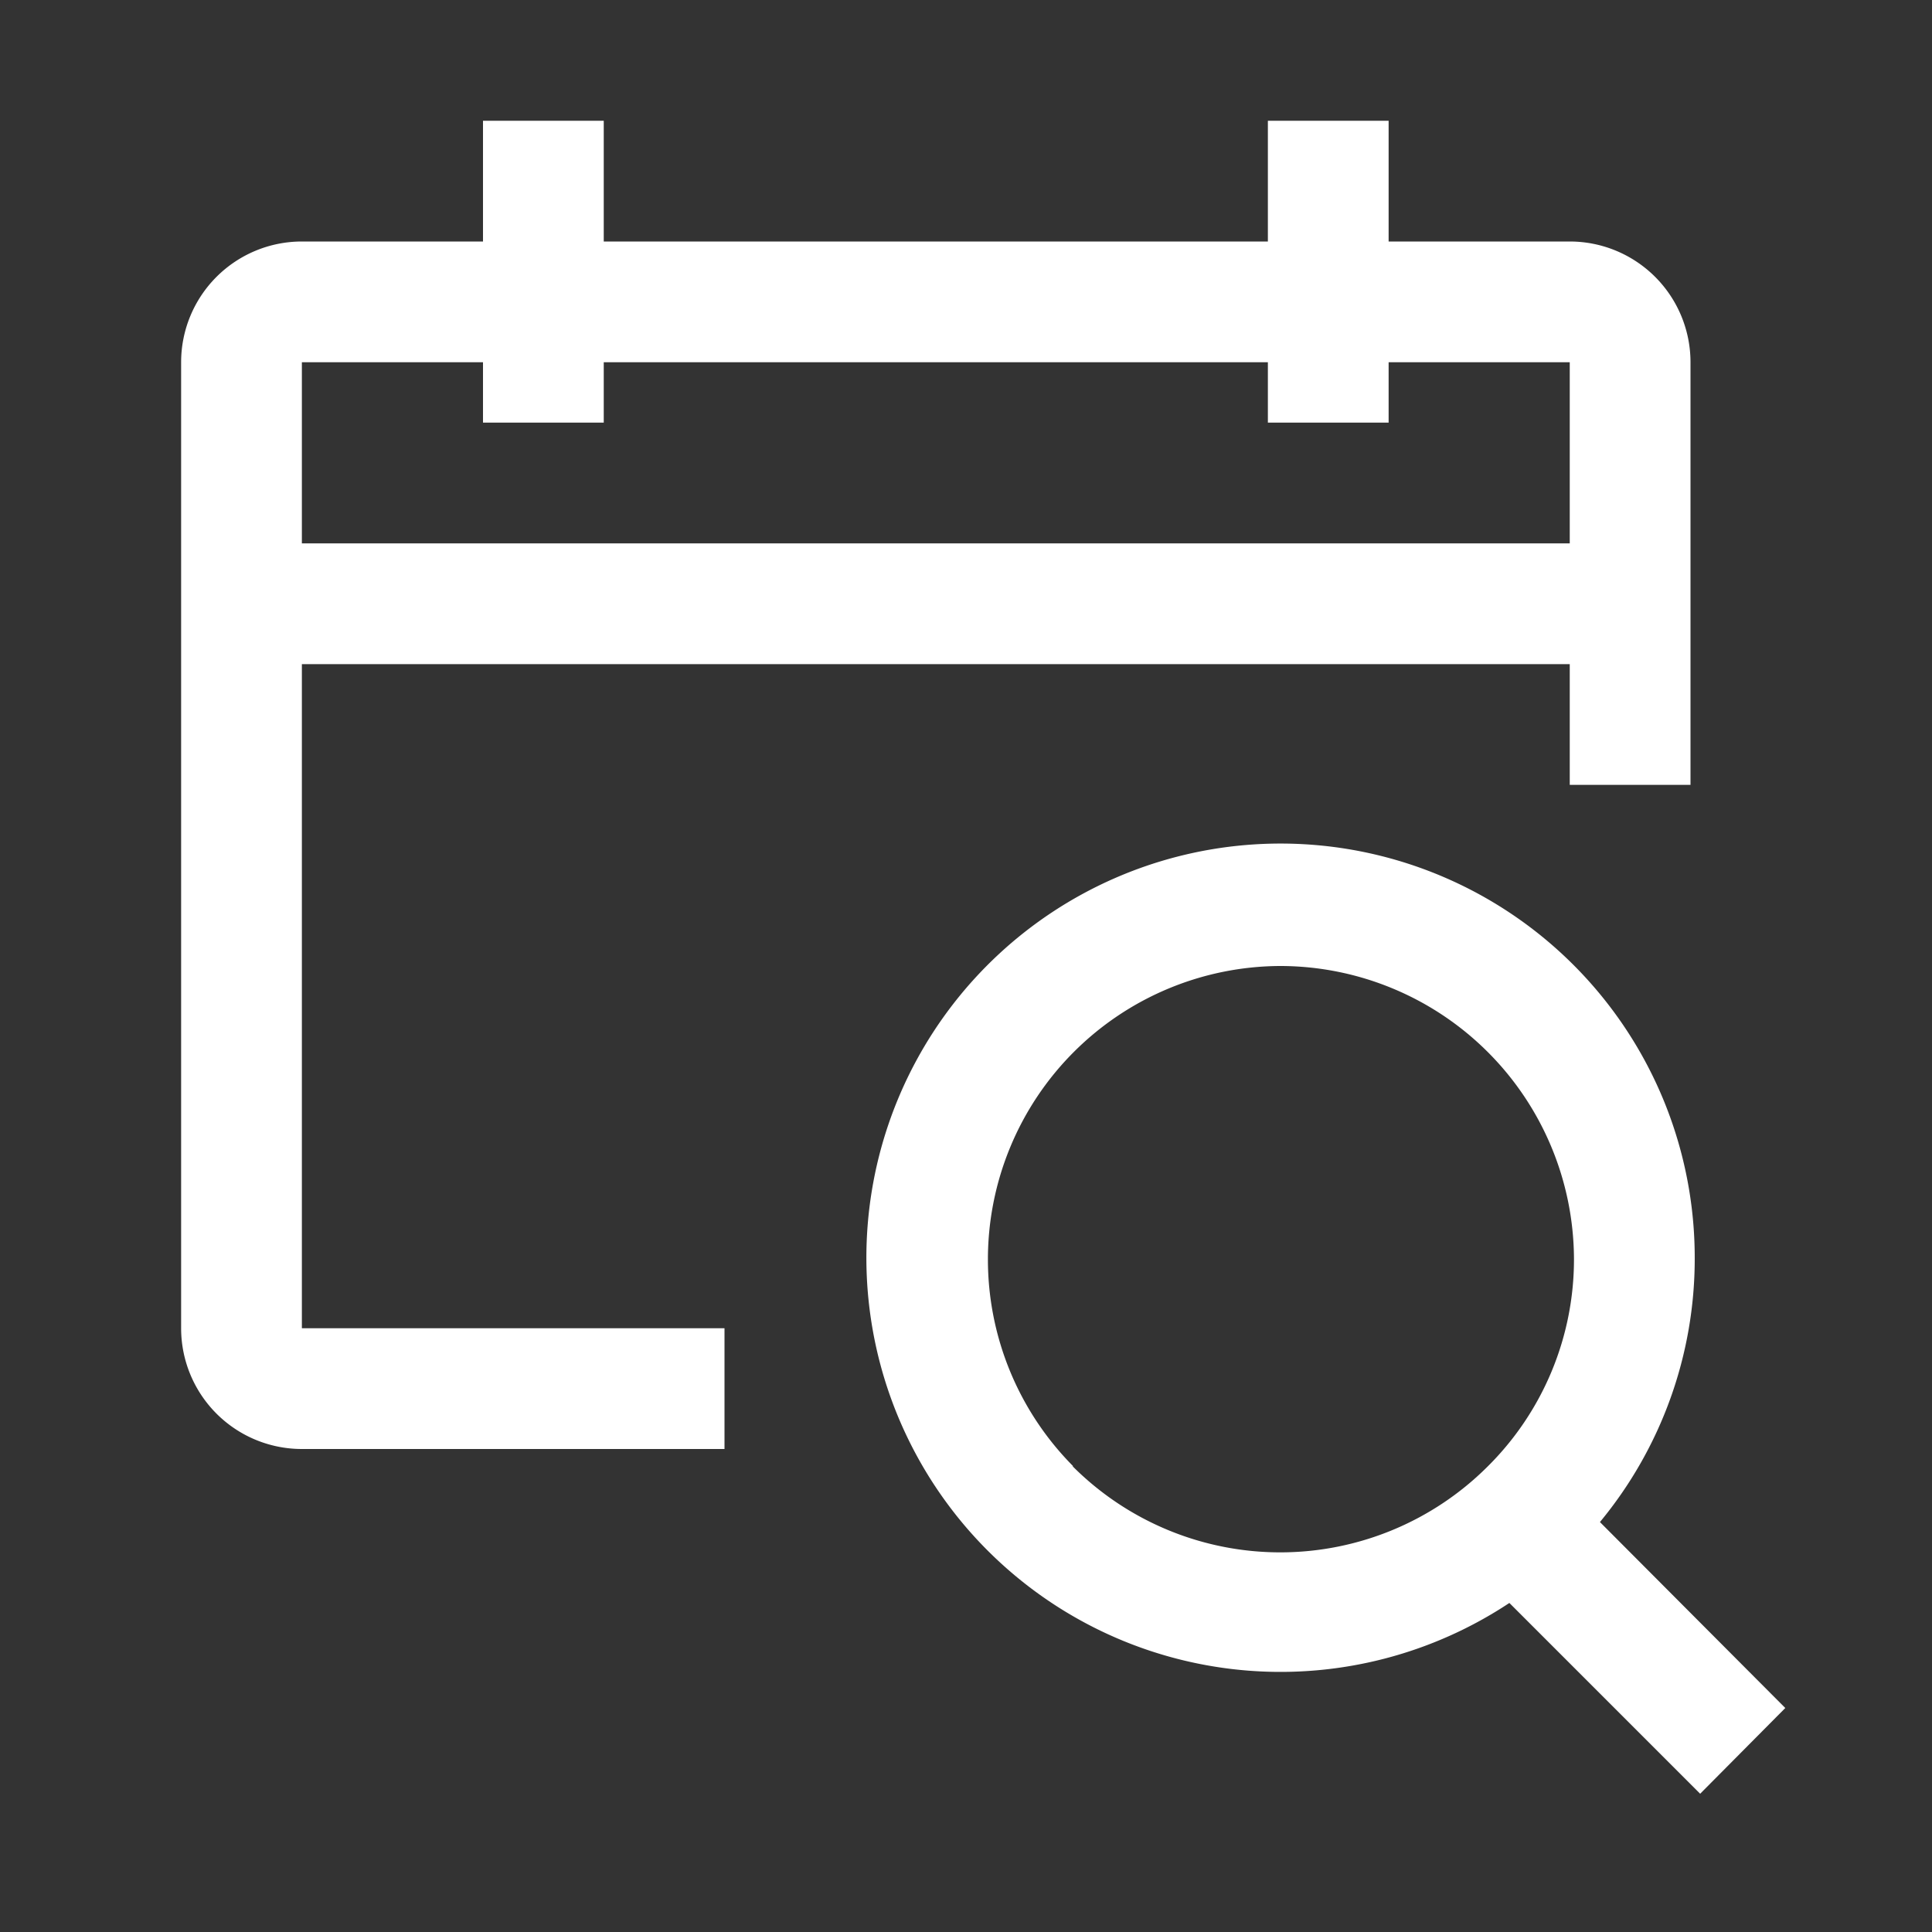 <svg xmlns="http://www.w3.org/2000/svg" viewBox="0 0 32 32"><rect x="0" y="0" width="32" height="32" fill="#333333" stroke="none"/><defs><style>.cls-1{fill:#fff;}</style></defs><g id="icons_copy" data-name="icons copy"><path class="cls-1" d="M5,11H26v2h2V6a2,2,0,0,0-2-2H23V2H21V4H10V2H8V4H5A2,2,0,0,0,3,6V22a2,2,0,0,0,2,2h7V22H5ZM8,6V7h2V6H21V7h2V6h3V9H5V6Z"/><path class="cls-1" d="M28.07,20.84A6.86,6.86,0,1,0,25,26.55l3.16,3.16,1.41-1.42L26.5,25.21A6.84,6.84,0,0,0,28.07,20.84Zm-10.3,3.44A4.86,4.86,0,0,1,21.21,16a4.87,4.87,0,0,1,4.86,4.85,4.83,4.83,0,0,1-1.43,3.44,4.86,4.86,0,0,1-6.87,0Z"/></g></svg>